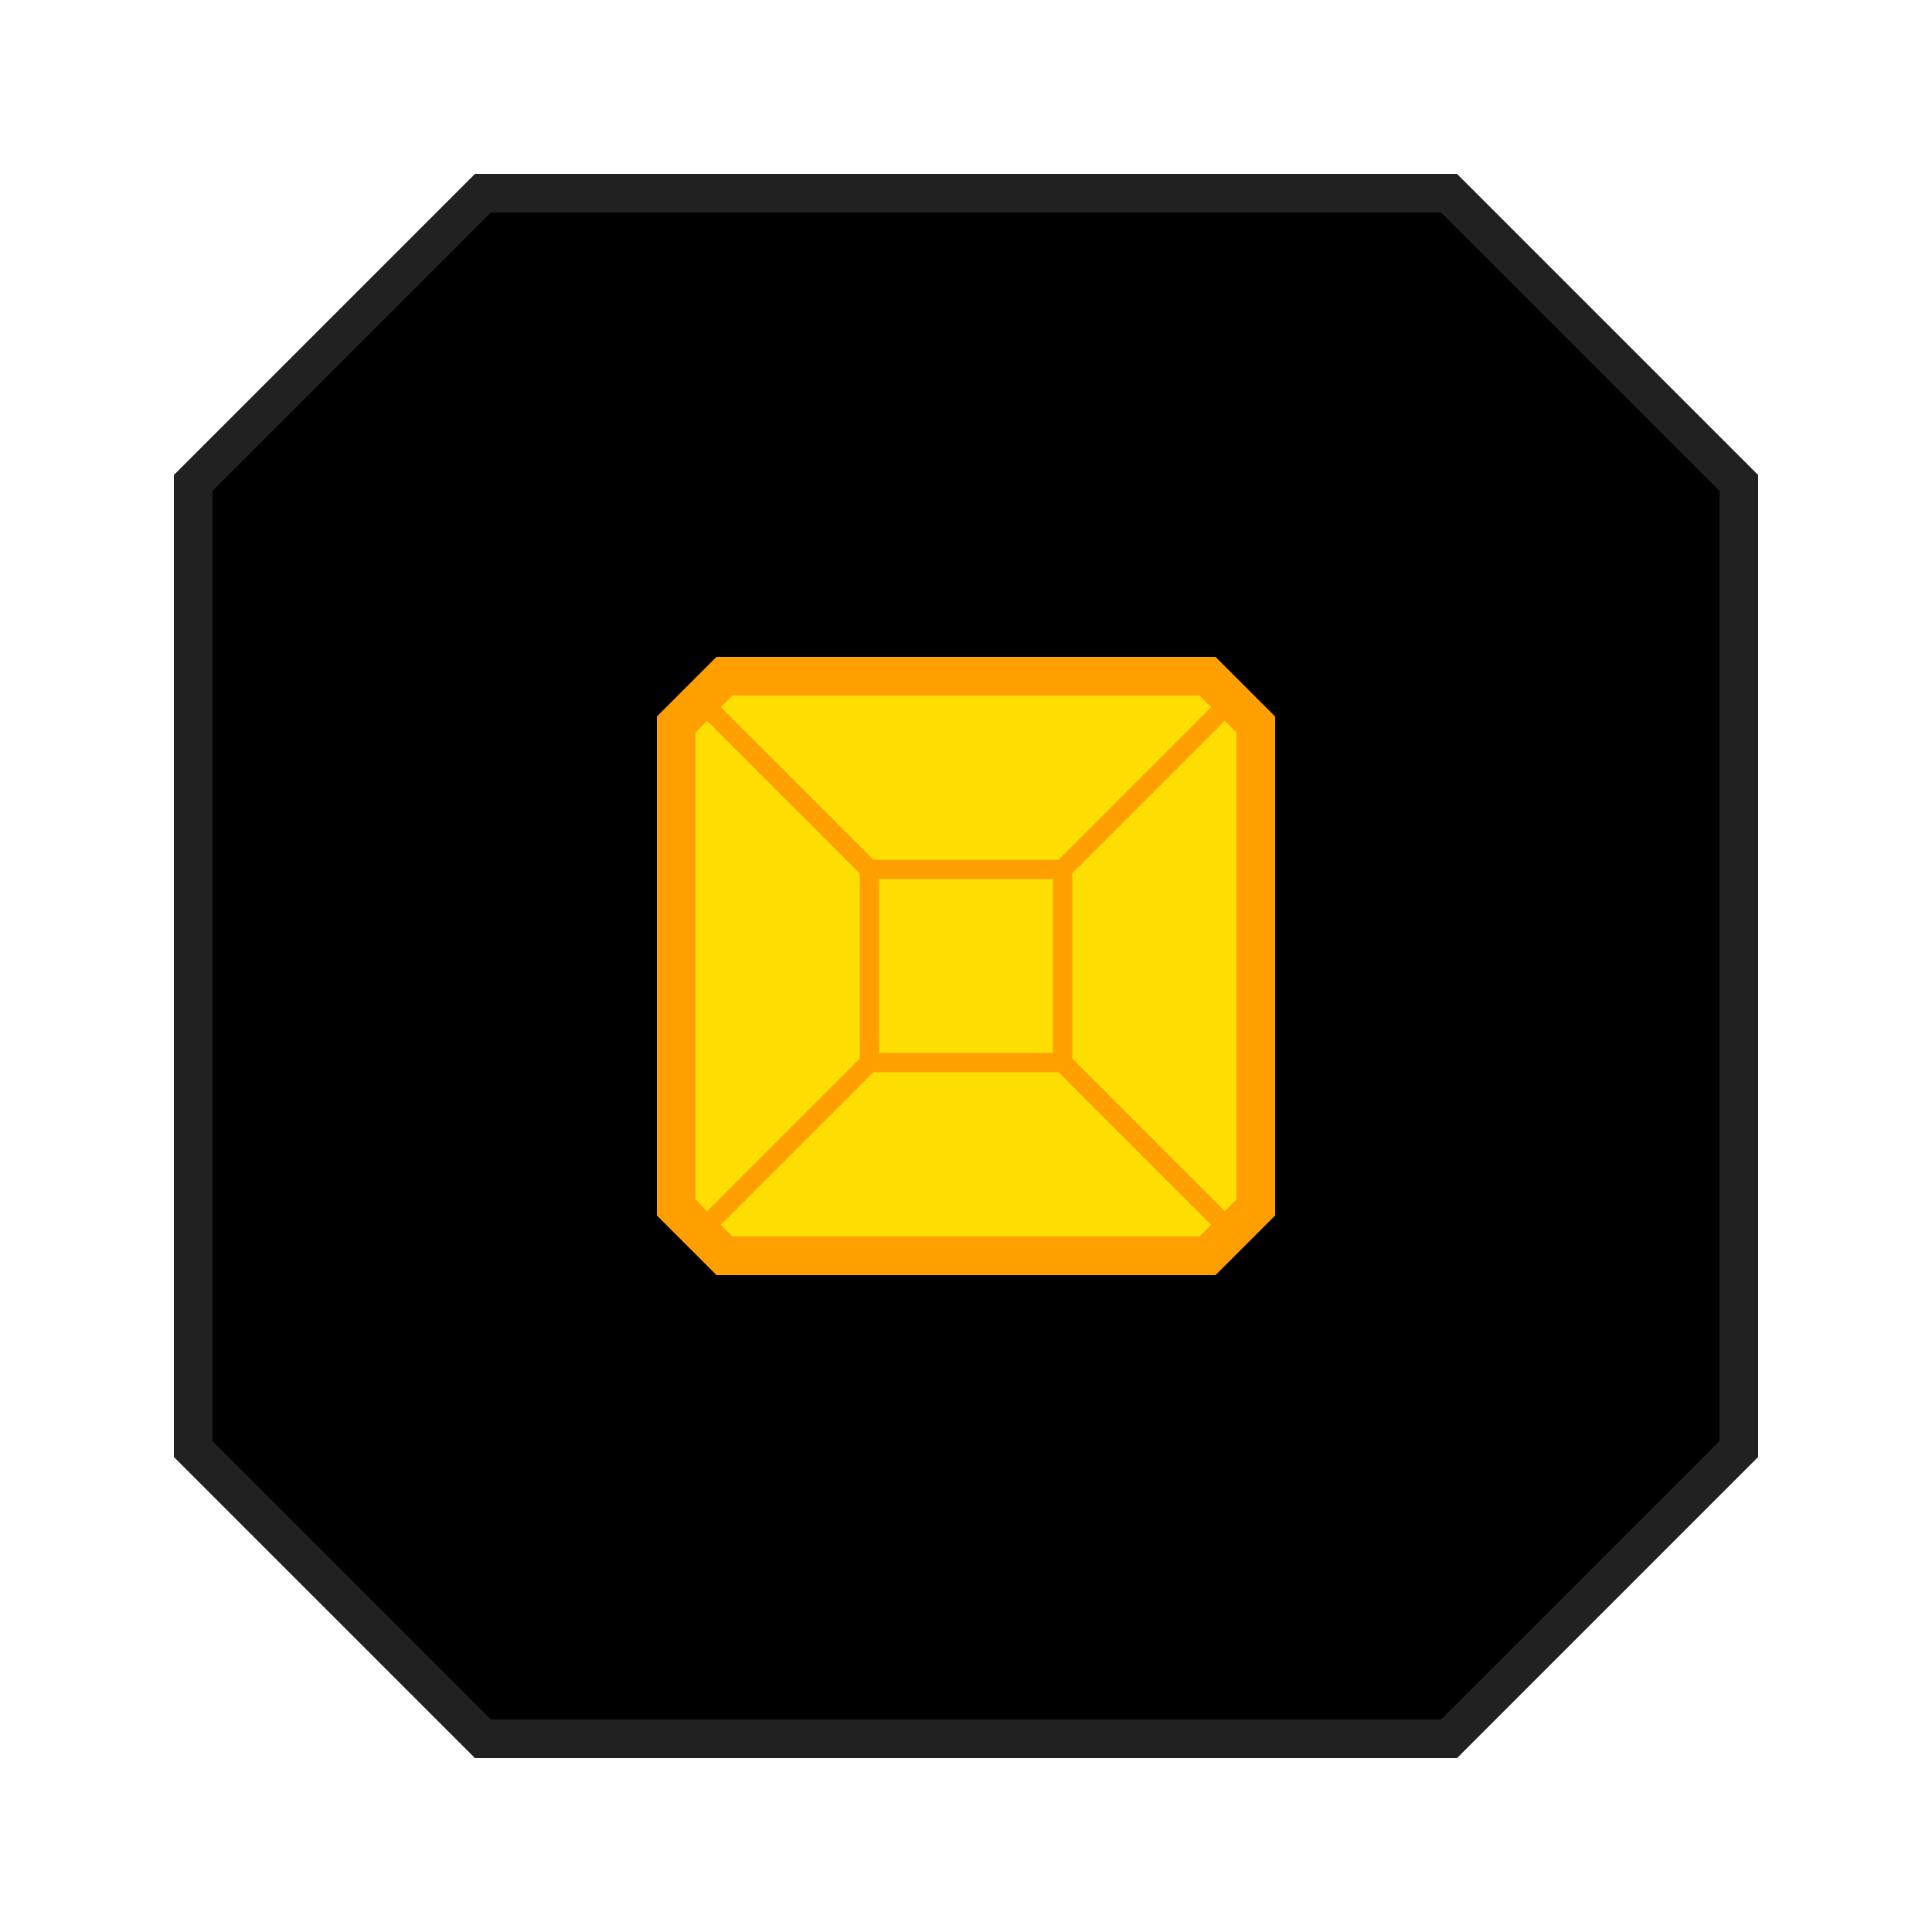 <svg version="1.0" xmlns="http://www.w3.org/2000/svg"
    viewBox="0 0 100 100">
    <path d="M25 10 h50 l15 15 v50 l-15 15 h-50 l-15 -15 v-50 z"
     fill="#000000" stroke="#212121" stroke-width="2" />
    <path d="M37.5 35 h25 l2.5 2.5 v25 l-2.5 2.5 h-25 l-2.5 -2.5 v-25 z"
     fill="#ffde03" stroke="#FFA000" stroke-width="2" />
    <rect x="45" y="45" width="10" height="10"
     fill="#ffde03" stroke="#FFA000" stroke-width="1" />
    <line x1="36.25" y1="36.25" x2="45" y2="45"
     stroke="#FFA000" stroke-width="1" />
    <line x1="63.75" y1="36.25" x2="55" y2="45"
     stroke="#FFA000" stroke-width="1" />
    <line x1="36.25" y1="63.75" x2="45" y2="55"
     stroke="#FFA000" stroke-width="1" />
    <line x1="63.75" y1="63.75" x2="55" y2="55"
     stroke="#FFA000" stroke-width="1" />
</svg> 
